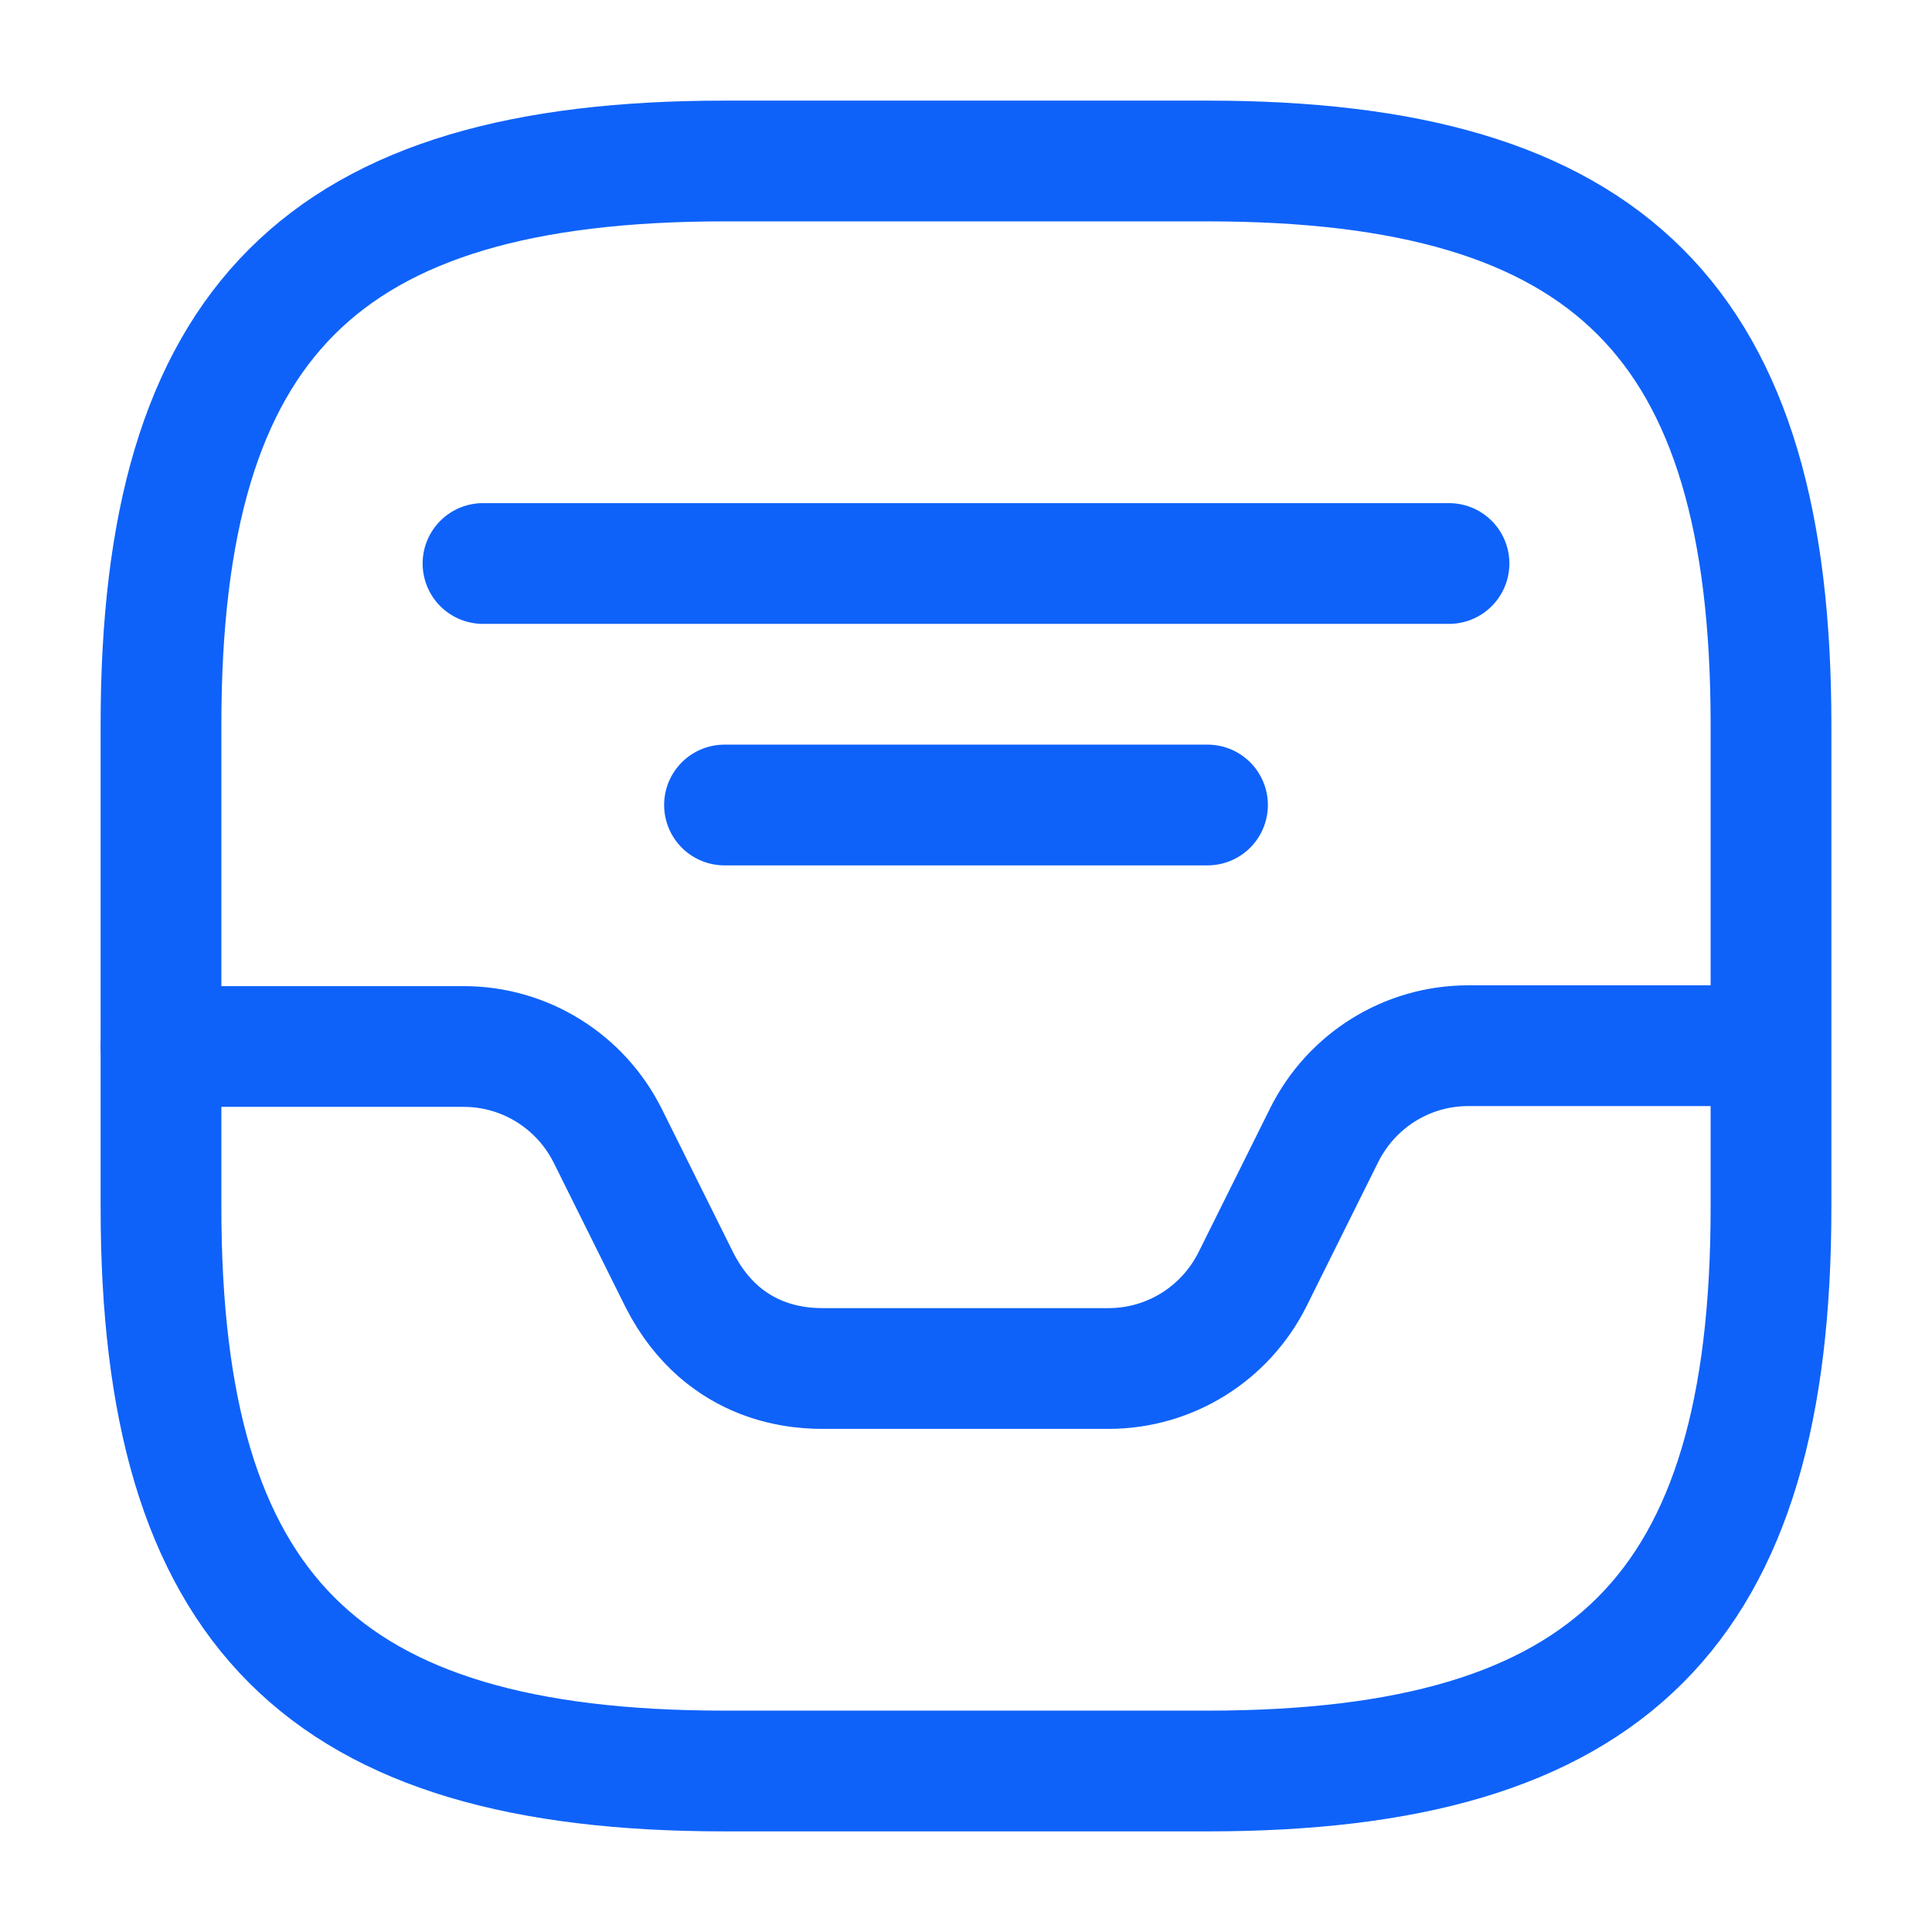 <svg width="24" height="24" viewBox="0 0 24 24" fill="none" xmlns="http://www.w3.org/2000/svg">
<path d="M9 22H15C20 22 22 20 22 15V9C22 4 20 2 15 2H9C4 2 2 4 2 9V15C2 20 4 22 9 22Z" stroke="#0F62F9" stroke-width="1.5" stroke-linecap="round" stroke-linejoin="round"/>
<path d="M2 13H5.76C6.52 13 7.21 13.43 7.55 14.11L8.44 15.9C9 17 10 17 10.24 17H13.77C14.53 17 15.22 16.57 15.56 15.89L16.45 14.1C16.79 13.42 17.48 12.99 18.24 12.99H21.98" stroke="#0F62F9" stroke-width="1.5" stroke-linecap="round" stroke-linejoin="round"/>
<path d="M6 7L18 7" stroke="#0F62F9" stroke-width="1.5" stroke-linecap="round" stroke-linejoin="round"/>
<path d="M9 10L15 10" stroke="#0F62F9" stroke-width="1.5" stroke-linecap="round" stroke-linejoin="round"/>
</svg>
